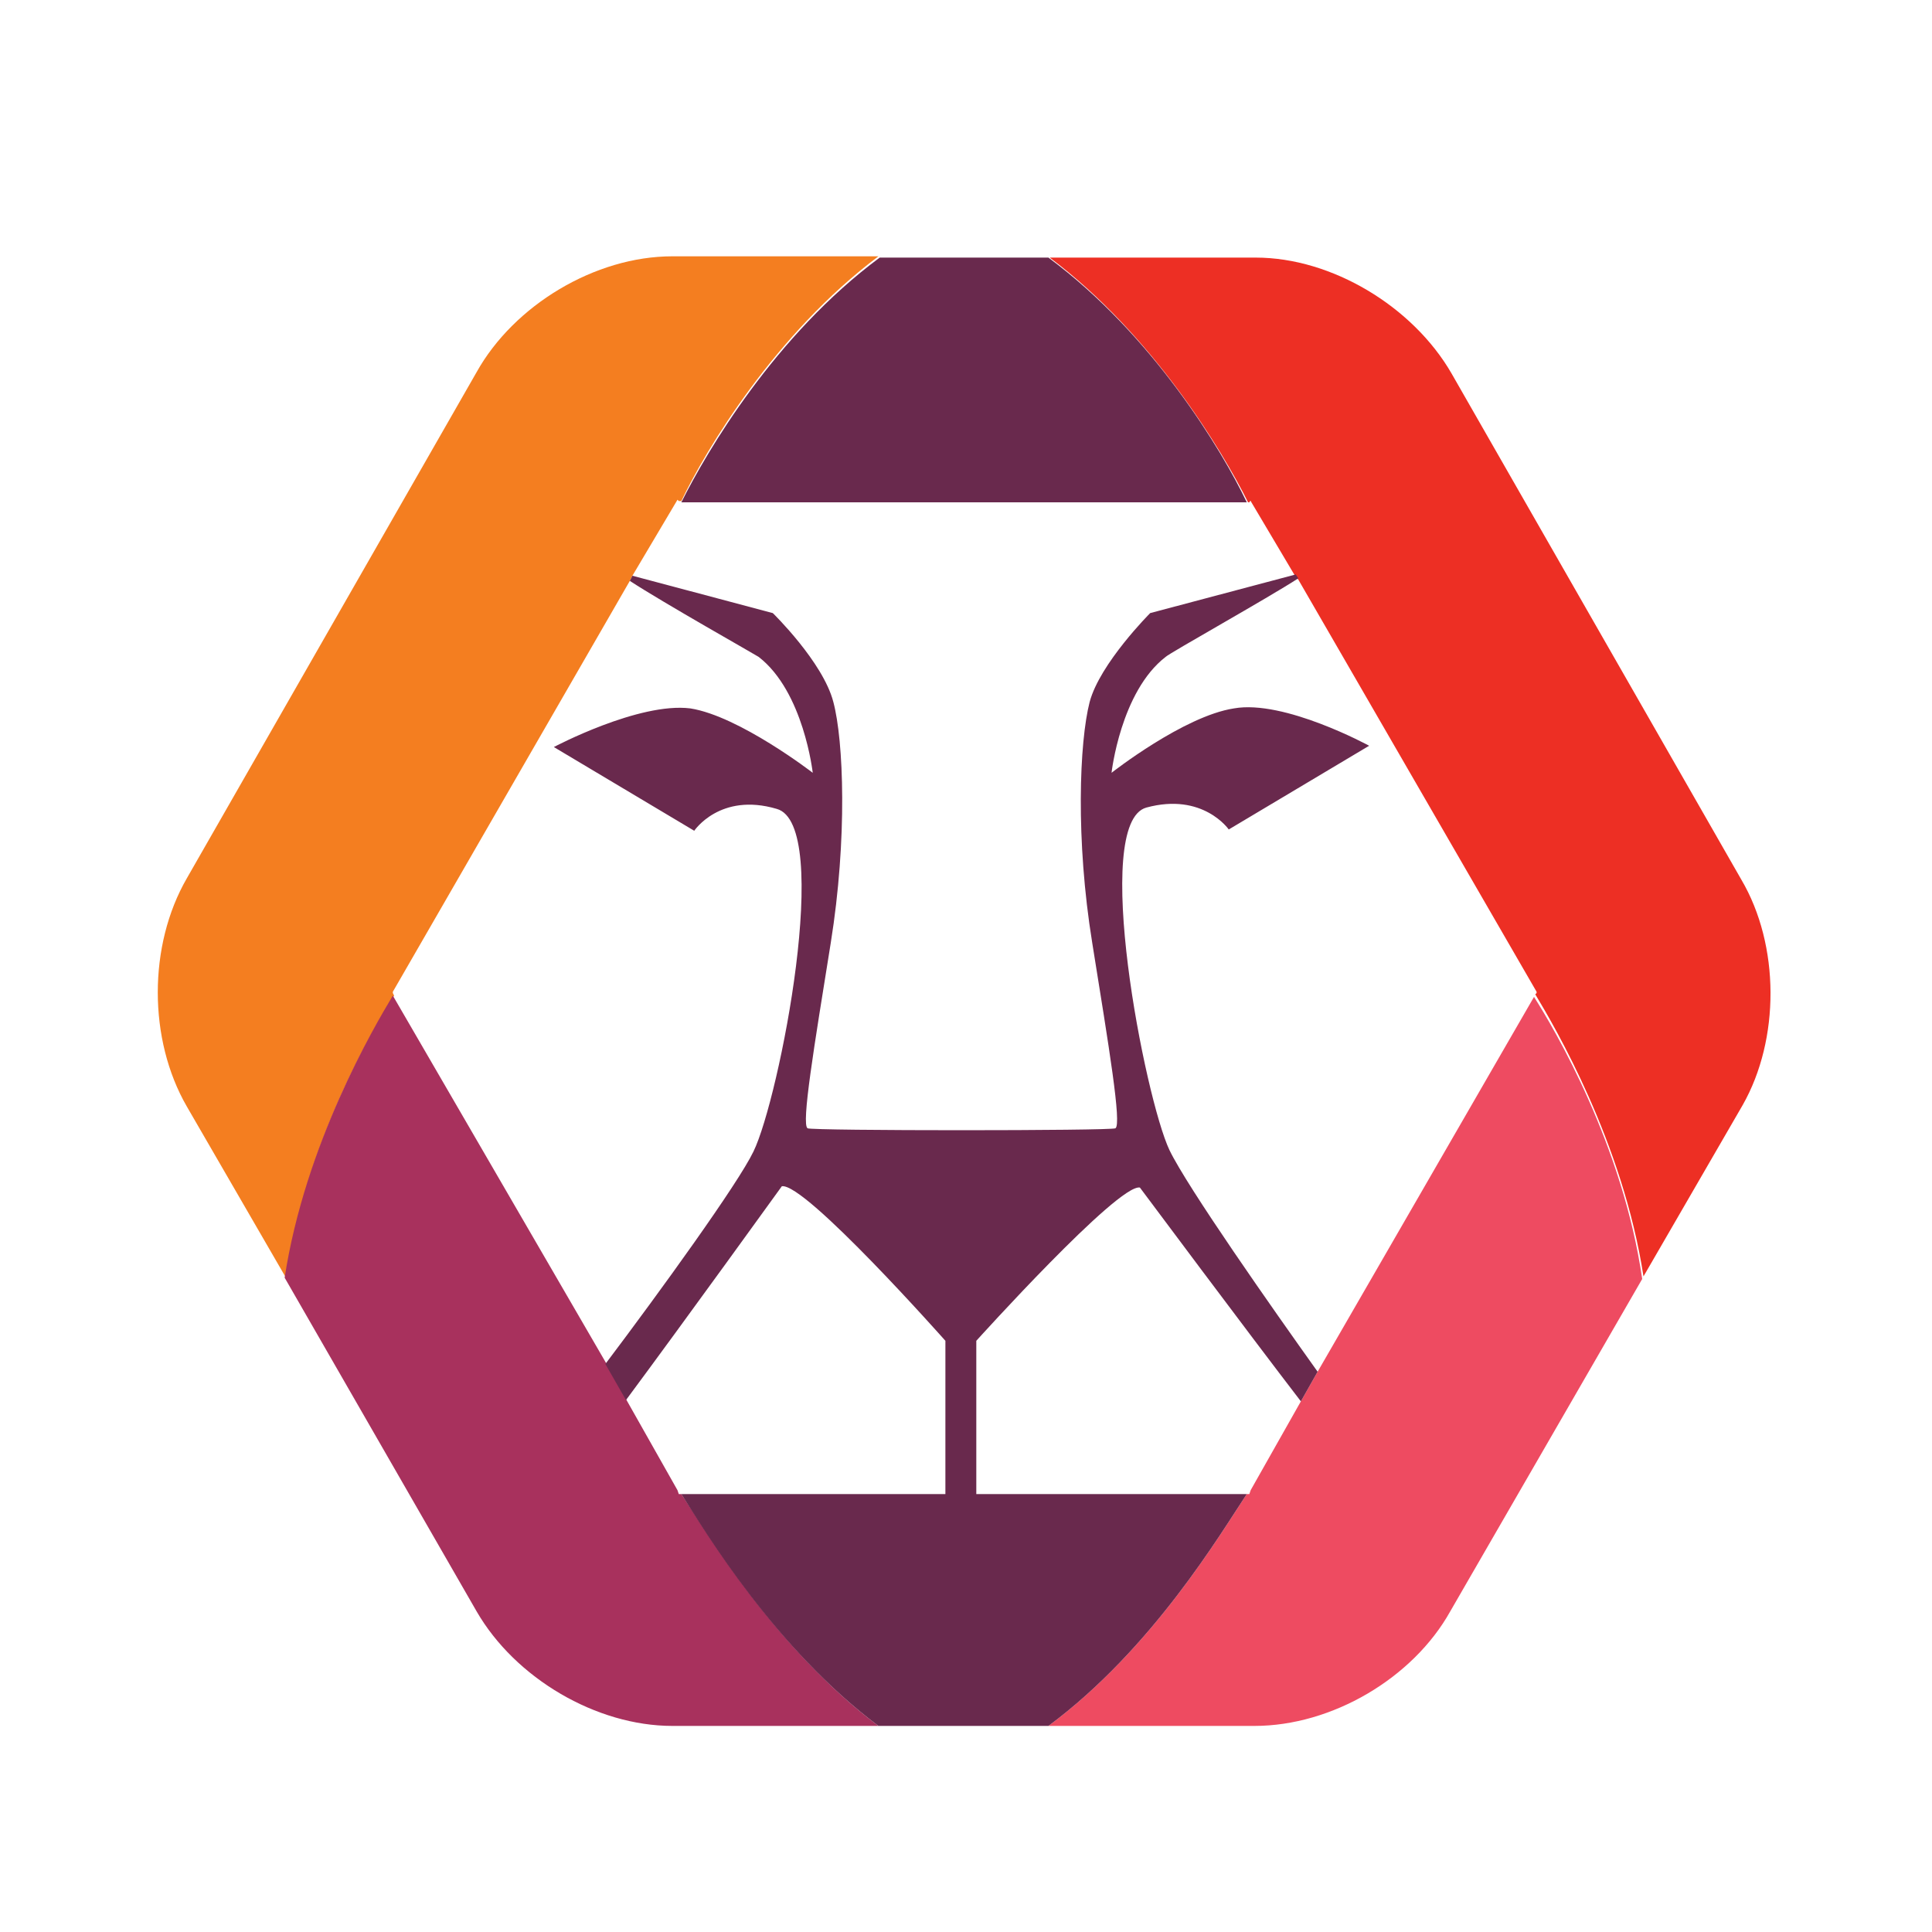 <svg xmlns="http://www.w3.org/2000/svg" viewBox="0 0 150 150"><path fill="none" d="M30.5 77.1l.1.2 16.5 28.6c4.3-5.7 10.3-14.1 11.5-16.5 1.9-4 6.1-25.4 1.8-26.6-4.4-1.2-6.4 1.7-6.4 1.7L43 58s6.6-3.6 10.5-2.9c3.9.6 9.5 5 9.5 5s-.7-6.3-4.2-9c-.3-.3-7.4-4.3-10-5.9L30.5 77c-.1 0-.1.1 0 .1zM52.7 116h20.8v-11.9s-11-12.2-12.7-11.9c0 0-7.5 10.4-12.1 16.6l3.9 7 .1.2z"/><path fill="none" d="M52.7 39s-.1-.2-.1-.1l-3.5 6L60 47.7s3.9 3.8 4.7 6.9c.8 3.1 1.1 10.6-.2 18.7s-2.3 14-1.8 14.4c.3.2 23.6.2 23.9 0 .5-.3-.5-6.3-1.8-14.4-1.3-8.1-1-15.7-.2-18.7.8-3.1 4.7-6.9 4.7-6.9l11.3-3-3.5-5.8-.1.1H52.7zM75.8 104.1V116H97l.1-.3 3.9-6.8c-4-5.2-12.5-16.6-12.5-16.6-1.8-.4-12.7 11.8-12.7 11.8z"/><path fill="none" d="M86.3 60.1s5.7-4.4 9.5-5c3.9-.6 10.5 2.9 10.5 2.9l-10.9 6.5s-2-3-6.4-1.7c-4.4 1.2-.2 22.5 1.8 26.6 1.4 2.9 8 12.3 11.5 17.2l16.9-29.2.1-.2v-.1l-18.5-32c-2.3 1.5-10 5.9-10.3 6.1-3.5 2.6-4.2 8.9-4.2 8.9z"/><path fill="#69294D" d="M52.9 39h43.9c-1.9-4-7.3-13-15.4-19H68.3c-8.1 6-13.4 15-15.4 19z"/><path fill="#F47E20" d="M30.5 77.1V77l18.4-31.9.2-.4 3.5-5.9.1.1h.2c1.9-4 7.3-13 15.3-19h-16c-6 0-12.3 3.8-15.2 9L14.5 68.2c-3 5.2-3 12.5 0 17.7l7.7 13.3c1.5-10.4 6.8-19.4 8.4-21.9l-.1-.2z"/><path fill="#A8315D" d="M52.9 116h-.2l-.1-.3-3.9-6.9-1.6-2.9-16.6-28.6c-1.5 2.5-6.8 11.5-8.4 21.9L37 125.1c3 5.2 9.3 8.9 15.2 8.9h16c-8-6-13.3-15-15.3-18z"/><path fill="#EE4B61" d="M102.3 106.5l-1.3 2.3-3.9 6.9-.1.3h-.2c-2 3-7.3 12-15.4 18h16c6 0 12.3-3.7 15.2-8.9l14.9-25.8c-1.5-10.4-6.8-19.4-8.4-21.9l-16.8 29.1z"/><path fill="#ED2F24" d="M135.2 68.3L112.7 29c-3-5.2-9.3-9-15.2-9h-16c8 6 13.4 15 15.4 19h.1s.1-.2.1-.1l3.5 5.9.2.2 18.5 32v.1l-.1.1c1.5 2.5 6.8 11.5 8.4 21.9l7.7-13.3c2.9-5.1 2.9-12.4-.1-17.5z"/><path fill="#69294D" d="M96.8 116h-21v-11.9s11-12.2 12.7-11.9c0 0 8.5 11.4 12.5 16.6l1.3-2.3c-3.5-4.9-10.1-14.3-11.5-17.2-1.9-4-6.1-25.4-1.8-26.6 4.4-1.2 6.4 1.7 6.4 1.7l10.9-6.5s-6.6-3.6-10.5-2.9c-3.9.6-9.5 5-9.5 5s.7-6.3 4.2-9c.3-.3 8-4.6 10.3-6.1l-.2-.3-11.3 3s-3.9 3.9-4.7 6.9c-.8 3.1-1.1 10.7.2 18.7 1.3 8.1 2.3 14.1 1.8 14.4-.3.2-23.6.2-23.9 0-.5-.3.5-6.3 1.8-14.4 1.3-8.1 1-15.7.2-18.7-.8-3.1-4.7-6.9-4.7-6.9l-10.9-2.9-.2.4c2.6 1.7 9.7 5.7 10 5.9 3.5 2.7 4.2 9 4.2 9s-5.7-4.4-9.5-5c-4-.5-10.6 3-10.6 3l10.9 6.5s2-3 6.4-1.7c4.4 1.2.2 22.5-1.8 26.6-1.2 2.5-7.2 10.8-11.5 16.5l1.6 2.8c4.6-6.2 12.1-16.6 12.1-16.6 1.8-.3 12.7 12 12.7 12V116H52.9c1.9 3 7.3 12 15.3 18h13.2c8.1-6 13.4-15 15.4-18z"/></svg>